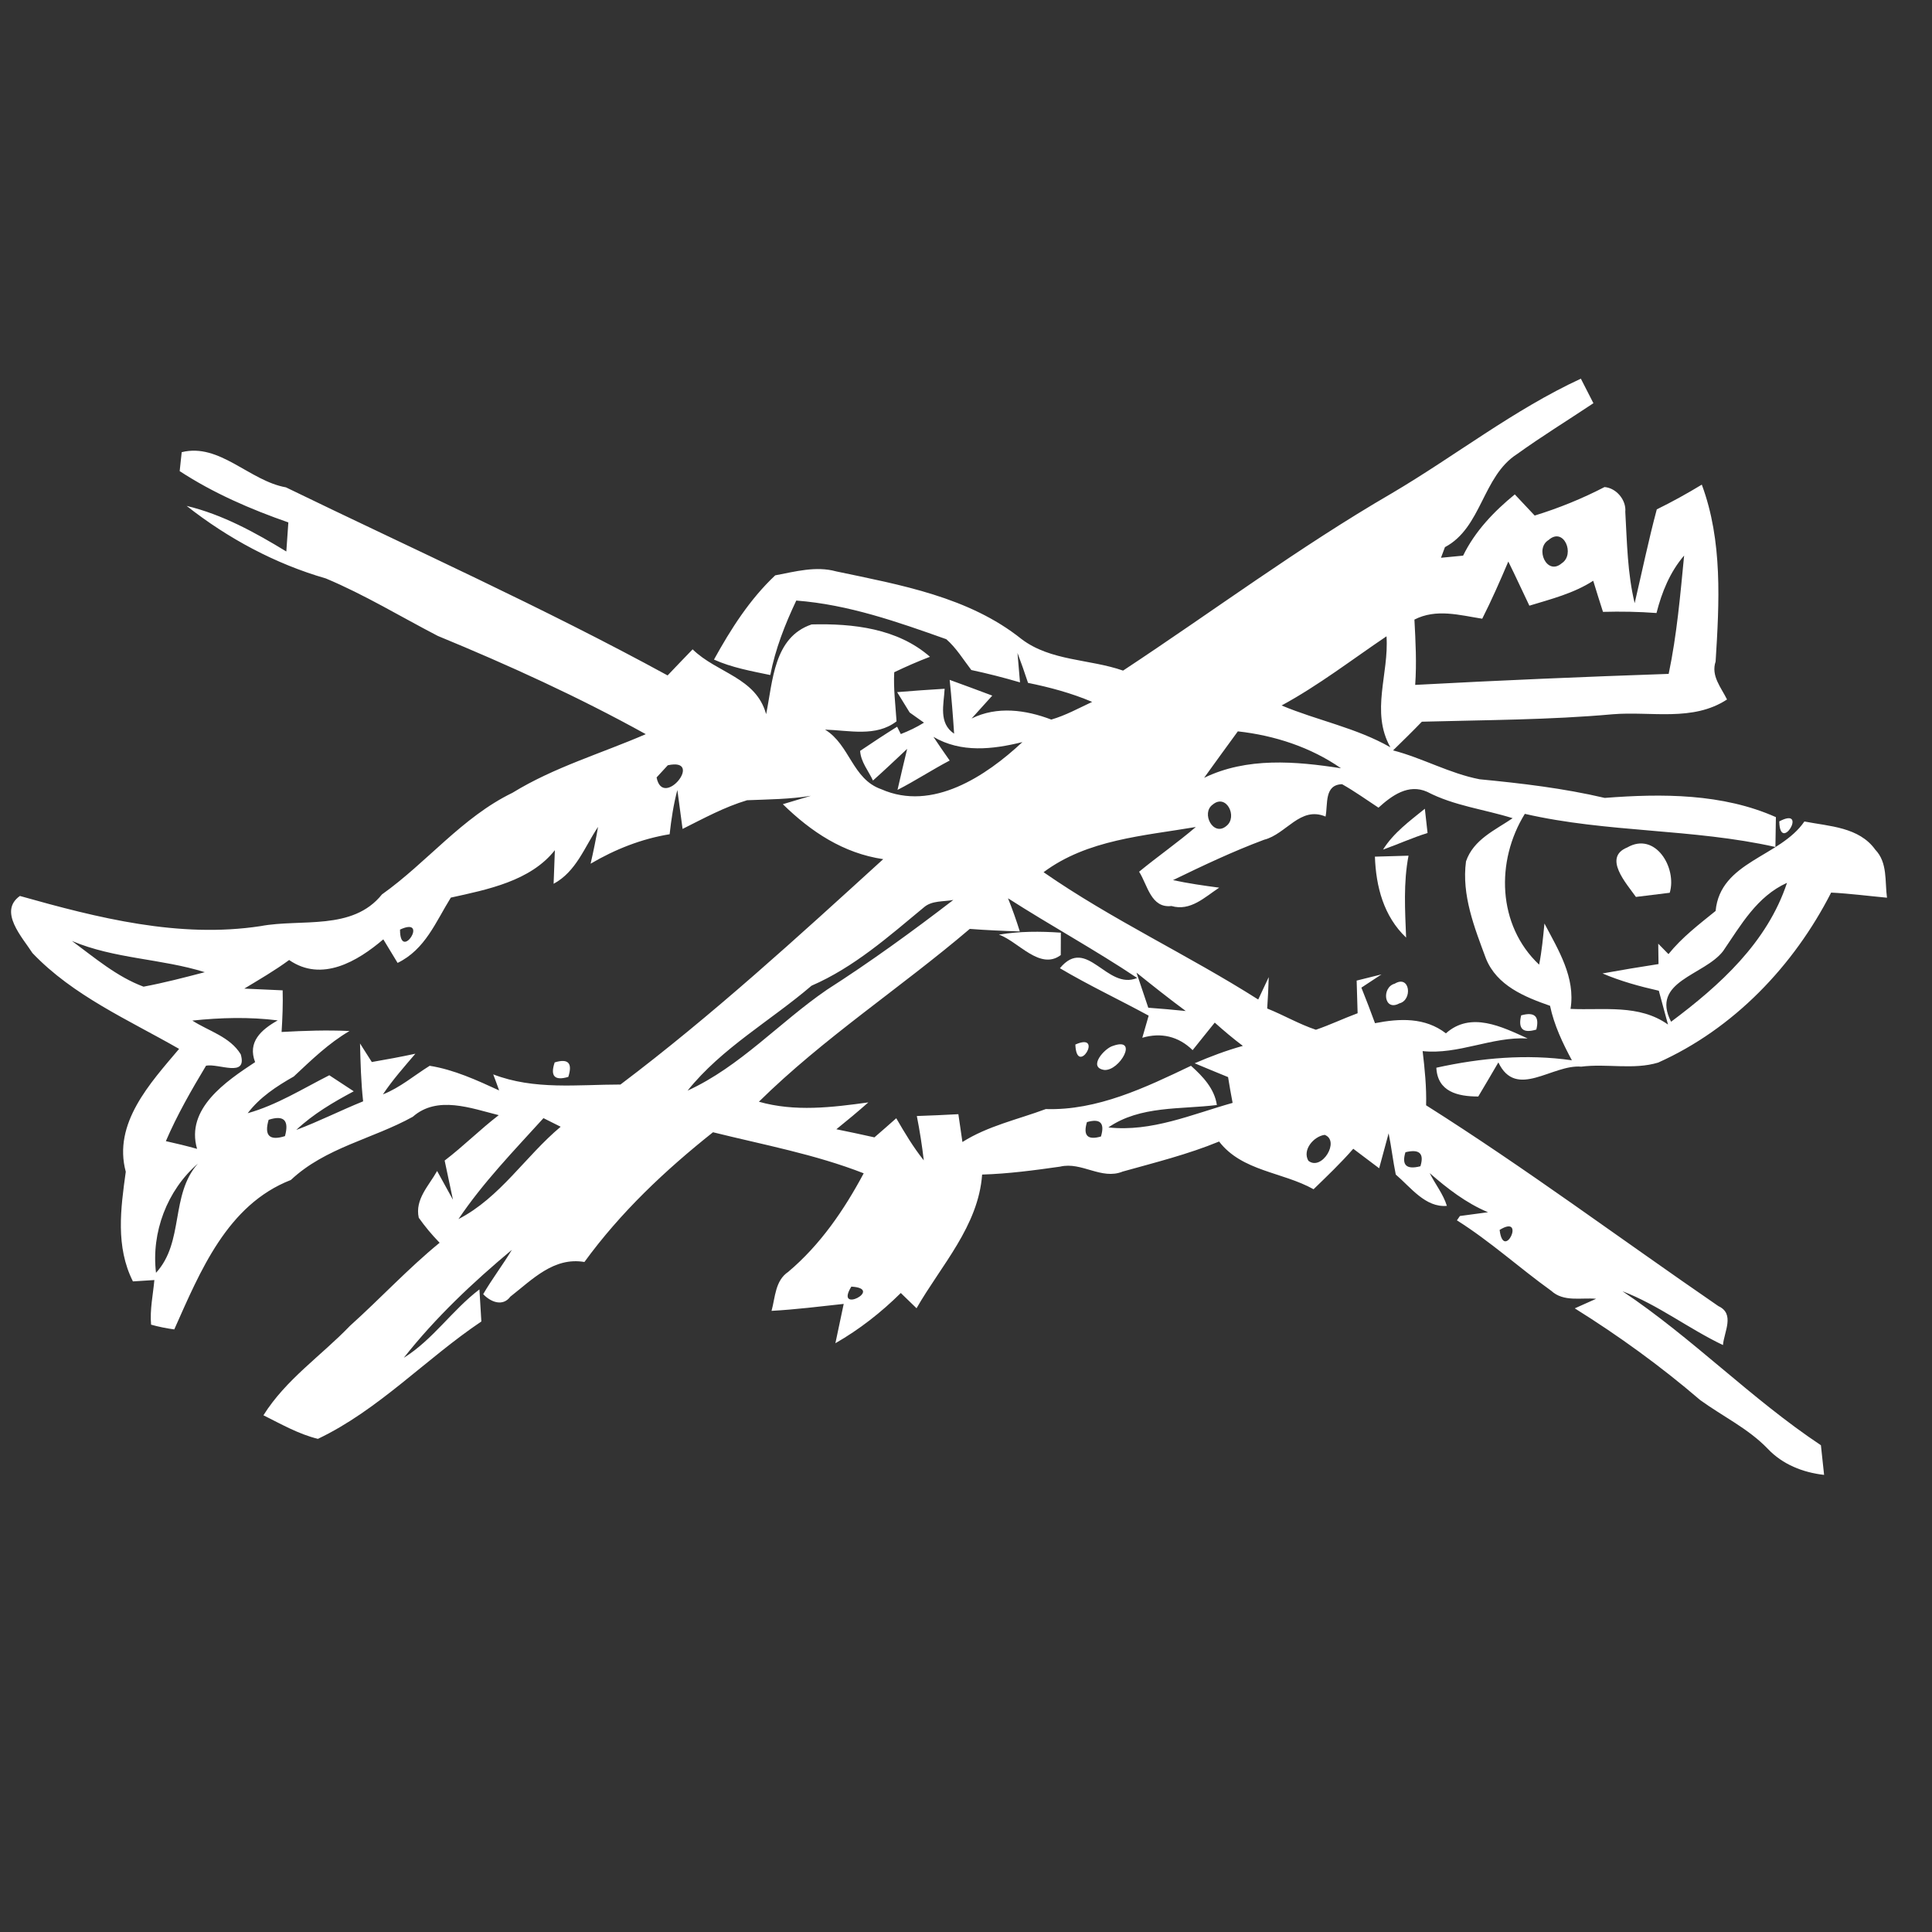 <?xml version="1.0" encoding="UTF-8" ?>
<!DOCTYPE svg PUBLIC "-//W3C//DTD SVG 1.1//EN" "http://www.w3.org/Graphics/SVG/1.1/DTD/svg11.dtd">
<svg width="200pt" height="200pt" viewBox="0 0 200 200" version="1.1" xmlns="http://www.w3.org/2000/svg">
<rect x="0" y="0" width="200" height="200" fill="#333333" stroke="none"/>
<g id="#ffffffff">
<path fill="#ffffff" opacity="1.00" d=" M 144.07 51.07 C 150.65 47.19 156.69 42.42 163.65 39.20 C 164.08 40.05 164.52 40.89 164.95 41.74 C 162.31 43.50 159.61 45.16 157.04 47.01 C 153.46 49.30 153.39 54.63 149.58 56.64 C 149.48 56.91 149.27 57.46 149.17 57.74 C 149.74 57.68 150.88 57.57 151.46 57.52 C 152.70 54.98 154.65 52.95 156.81 51.18 C 157.50 51.91 158.19 52.64 158.87 53.37 C 161.37 52.60 163.78 51.62 166.10 50.42 C 167.31 50.51 168.37 51.76 168.25 52.99 C 168.43 56.15 168.47 59.34 169.22 62.44 C 169.98 59.20 170.65 55.94 171.51 52.73 C 173.10 51.95 174.65 51.09 176.17 50.17 C 178.34 56.00 177.98 62.39 177.60 68.48 C 177.10 69.97 178.17 71.16 178.78 72.41 C 175.23 74.74 170.91 73.61 166.95 73.94 C 160.38 74.53 153.78 74.53 147.19 74.71 C 146.22 75.72 145.21 76.70 144.21 77.68 C 147.26 78.47 150.06 80.07 153.17 80.67 C 157.52 81.09 161.86 81.60 166.12 82.60 C 172.03 82.14 178.32 82.13 183.84 84.59 C 183.82 85.36 183.80 86.91 183.79 87.68 C 175.24 85.76 166.37 86.21 157.85 84.25 C 154.83 89.13 154.99 95.77 159.33 99.86 C 159.61 98.45 159.74 97.03 159.88 95.60 C 161.32 98.34 163.11 101.19 162.58 104.44 C 166.02 104.60 169.67 103.93 172.67 106.06 C 172.43 105.18 171.96 103.43 171.72 102.56 C 169.73 102.11 167.76 101.57 165.89 100.77 C 167.82 100.42 169.75 100.10 171.69 99.80 C 171.69 99.27 171.67 98.21 171.66 97.69 C 171.93 97.96 172.46 98.50 172.72 98.77 C 174.11 97.04 175.88 95.69 177.60 94.30 C 178.08 89.17 184.27 88.73 186.79 85.04 C 189.36 85.54 192.45 85.61 194.13 87.96 C 195.42 89.30 195.11 91.24 195.34 92.93 C 193.41 92.75 191.49 92.50 189.56 92.40 C 185.69 99.98 179.48 106.49 171.65 110.00 C 169.09 110.77 166.33 110.08 163.69 110.42 C 160.68 110.16 156.96 113.86 155.11 109.98 C 154.42 111.16 153.73 112.34 153.03 113.51 C 150.91 113.51 148.81 113.02 148.69 110.53 C 153.30 109.51 158.02 109.09 162.72 109.76 C 161.76 107.97 160.88 106.12 160.46 104.12 C 157.82 103.20 154.96 102.03 153.83 99.24 C 152.64 96.04 151.29 92.66 151.76 89.17 C 152.53 86.91 154.76 85.94 156.59 84.70 C 153.63 83.77 150.52 83.42 147.74 81.97 C 145.79 81.10 144.08 82.36 142.70 83.61 C 141.45 82.79 140.23 81.91 138.93 81.18 C 137.06 81.24 137.48 83.24 137.22 84.53 C 134.59 83.42 133.16 86.35 130.86 86.93 C 127.64 88.13 124.52 89.61 121.43 91.11 C 123.01 91.45 124.61 91.68 126.21 91.89 C 124.72 92.87 123.23 94.36 121.27 93.79 C 119.14 94.04 118.80 91.62 117.92 90.24 C 119.84 88.66 121.90 87.23 123.79 85.61 C 118.40 86.53 112.57 86.90 108.03 90.29 C 115.11 95.21 122.98 98.85 130.25 103.47 C 130.52 102.89 131.07 101.73 131.34 101.15 C 131.31 102.23 131.25 103.31 131.18 104.40 C 132.88 105.08 134.48 106.02 136.22 106.60 C 137.68 106.10 139.08 105.43 140.54 104.89 C 140.51 103.77 140.48 102.64 140.44 101.51 C 141.08 101.35 142.37 101.03 143.01 100.87 C 142.49 101.21 141.45 101.90 140.93 102.24 C 141.42 103.46 141.89 104.69 142.34 105.92 C 144.89 105.42 147.51 105.30 149.68 106.97 C 152.26 104.67 155.48 106.29 158.14 107.50 C 154.41 107.30 151.00 109.20 147.27 108.81 C 147.49 110.67 147.68 112.54 147.63 114.42 C 157.98 120.96 167.80 128.28 177.89 135.21 C 179.62 136.01 178.48 137.86 178.36 139.24 C 174.80 137.54 171.65 135.08 167.96 133.67 C 175.18 138.49 181.27 144.80 188.50 149.61 C 188.58 150.38 188.75 151.91 188.83 152.68 C 186.63 152.43 184.53 151.60 182.99 149.97 C 180.98 147.88 178.33 146.62 176.01 144.94 C 171.93 141.44 167.57 138.28 163.02 135.44 C 163.57 135.19 164.68 134.70 165.23 134.45 C 163.67 134.31 161.87 134.81 160.58 133.62 C 157.28 131.25 154.27 128.50 150.82 126.33 L 151.13 125.88 C 151.85 125.78 153.31 125.59 154.04 125.49 C 151.77 124.54 149.84 123.04 148.00 121.44 C 148.57 122.58 149.40 123.60 149.78 124.83 C 147.56 125.03 146.03 122.90 144.49 121.59 C 144.20 120.18 144.04 118.74 143.75 117.32 C 143.51 118.23 143.02 120.04 142.77 120.94 C 141.88 120.26 140.99 119.59 140.09 118.92 C 138.80 120.40 137.38 121.75 135.98 123.11 C 132.76 121.31 128.58 121.26 126.20 118.17 C 122.97 119.50 119.58 120.34 116.22 121.28 C 114.02 122.18 111.97 120.23 109.74 120.77 C 107.06 121.15 104.38 121.51 101.67 121.59 C 101.28 126.93 97.43 130.98 94.88 135.43 C 94.47 135.03 93.66 134.24 93.25 133.85 C 91.22 135.86 88.96 137.63 86.48 139.05 C 86.70 138.04 87.13 136.00 87.34 134.98 C 84.85 135.25 82.37 135.56 79.87 135.70 C 80.26 134.28 80.24 132.57 81.60 131.66 C 84.92 128.86 87.38 125.26 89.41 121.46 C 84.37 119.49 79.04 118.51 73.81 117.21 C 68.85 121.15 64.24 125.50 60.50 130.64 C 57.33 130.10 55.11 132.45 52.83 134.23 C 52.03 135.31 50.76 134.76 50.02 133.97 C 50.94 132.39 52.05 130.94 52.99 129.38 C 48.94 132.76 45.07 136.41 41.80 140.56 C 44.82 138.68 46.81 135.62 49.63 133.48 C 49.68 134.31 49.78 135.97 49.83 136.80 C 44.07 140.67 39.19 145.96 32.91 148.95 C 30.91 148.46 29.10 147.42 27.27 146.51 C 29.59 142.80 33.25 140.35 36.23 137.25 C 39.37 134.43 42.24 131.32 45.51 128.65 C 44.72 127.84 44.00 126.98 43.35 126.06 C 42.93 124.15 44.41 122.73 45.25 121.22 C 45.66 121.97 46.48 123.46 46.89 124.20 C 46.61 122.84 46.31 121.49 46.03 120.14 C 47.97 118.66 49.70 116.92 51.63 115.44 C 48.77 114.73 45.27 113.37 42.73 115.61 C 38.57 117.91 33.69 118.79 30.11 122.15 C 23.51 124.72 20.72 131.62 18.04 137.62 C 17.23 137.51 16.43 137.35 15.64 137.13 C 15.50 135.58 15.84 134.05 15.98 132.51 C 15.24 132.56 14.50 132.61 13.76 132.65 C 11.95 129.05 12.49 125.12 13.02 121.30 C 11.67 116.29 15.55 112.12 18.54 108.58 C 13.31 105.58 7.58 103.09 3.36 98.66 C 2.32 97.04 -0.20 94.35 2.06 92.75 C 10.12 95.02 18.55 97.16 26.98 95.87 C 31.20 95.08 36.49 96.39 39.54 92.59 C 44.20 89.28 47.83 84.60 53.05 82.07 C 57.36 79.42 62.24 78.00 66.85 76.00 C 59.90 72.15 52.67 68.86 45.32 65.83 C 41.46 63.83 37.74 61.56 33.73 59.88 C 28.49 58.37 23.59 55.73 19.32 52.37 C 23.03 53.26 26.41 55.12 29.64 57.09 C 29.70 56.34 29.80 54.83 29.85 54.08 C 25.94 52.72 22.07 51.04 18.60 48.77 C 18.66 48.28 18.76 47.30 18.81 46.81 C 22.73 45.83 25.82 49.78 29.60 50.45 C 42.80 56.86 56.22 62.88 69.11 69.92 C 69.97 69.02 70.83 68.11 71.70 67.22 C 74.23 69.69 78.26 70.12 79.31 73.93 C 80.01 70.52 80.08 65.97 84.02 64.64 C 88.30 64.53 92.92 65.05 96.27 67.99 C 95.01 68.47 93.78 69.01 92.57 69.59 C 92.48 71.29 92.70 72.98 92.81 74.67 C 90.69 76.32 87.87 75.60 85.41 75.53 C 87.99 77.11 88.22 80.65 91.23 81.70 C 96.52 84.04 102.07 80.34 105.84 76.82 C 102.77 77.58 99.50 77.96 96.63 76.28 C 97.18 77.11 97.74 77.92 98.31 78.73 C 96.48 79.69 94.75 80.83 92.91 81.77 C 93.23 80.35 93.57 78.93 93.91 77.52 C 92.74 78.62 91.57 79.73 90.37 80.80 C 89.90 79.79 89.11 78.88 89.04 77.73 C 90.30 76.88 91.57 76.04 92.87 75.23 C 92.96 75.42 93.15 75.80 93.25 75.99 C 94.08 75.67 94.89 75.28 95.65 74.81 C 95.28 74.55 94.54 74.02 94.17 73.76 C 93.84 73.23 93.20 72.18 92.87 71.65 C 94.51 71.51 96.15 71.40 97.79 71.30 C 97.70 72.93 97.14 74.86 98.77 75.95 C 98.65 74.09 98.50 72.23 98.31 70.38 C 99.78 70.91 101.25 71.46 102.72 72.01 C 102.01 72.80 101.30 73.59 100.58 74.38 C 103.21 73.07 106.19 73.48 108.83 74.49 C 110.31 74.06 111.67 73.31 113.06 72.66 C 110.92 71.75 108.68 71.15 106.42 70.69 C 106.08 69.64 105.71 68.61 105.33 67.59 C 105.39 68.35 105.52 69.88 105.59 70.64 C 103.92 70.15 102.24 69.72 100.55 69.36 C 99.72 68.28 99.00 67.08 97.96 66.17 C 92.92 64.38 87.82 62.58 82.43 62.17 C 81.26 64.64 80.26 67.19 79.74 69.88 C 77.77 69.47 75.76 69.11 73.91 68.28 C 75.65 65.13 77.61 62.04 80.25 59.56 C 82.32 59.17 84.47 58.57 86.56 59.15 C 93.21 60.55 100.29 61.79 105.74 66.15 C 108.76 68.45 112.80 68.21 116.26 69.42 C 125.54 63.30 134.46 56.65 144.07 51.07 M 160.31 55.90 C 158.85 56.78 160.13 59.64 161.67 58.31 C 163.08 57.40 161.89 54.50 160.31 55.90 M 171.48 63.46 C 169.63 63.32 167.78 63.29 165.94 63.34 C 165.59 62.27 165.26 61.19 164.93 60.12 C 162.92 61.42 160.59 62.01 158.32 62.70 C 157.59 61.18 156.89 59.64 156.14 58.13 C 155.29 60.13 154.42 62.11 153.44 64.05 C 151.09 63.68 148.68 62.98 146.42 64.14 C 146.54 66.39 146.66 68.65 146.50 70.90 C 155.24 70.43 163.99 70.06 172.74 69.76 C 173.59 65.72 173.94 61.61 174.34 57.51 C 172.87 59.22 172.03 61.30 171.48 63.46 M 132.67 73.03 C 136.39 74.59 140.41 75.34 143.93 77.36 C 141.86 73.66 143.80 69.77 143.53 65.87 C 139.94 68.29 136.49 70.96 132.67 73.03 M 85.24 70.23 C 85.81 70.82 85.81 70.82 85.24 70.23 M 128.14 75.71 C 126.97 77.32 125.80 78.91 124.65 80.52 C 129.08 78.37 134.11 78.80 138.82 79.53 C 135.67 77.34 131.93 76.13 128.14 75.71 M 69.13 79.22 C 68.84 79.54 68.26 80.16 67.97 80.48 C 68.62 83.83 72.97 78.39 69.13 79.22 M 77.34 82.84 C 74.99 83.54 72.84 84.72 70.66 85.81 C 70.53 84.81 70.26 82.79 70.12 81.78 C 69.72 83.28 69.49 84.82 69.32 86.36 C 66.42 86.83 63.67 87.92 61.14 89.41 C 61.43 88.14 61.69 86.88 61.91 85.60 C 60.51 87.68 59.66 90.22 57.31 91.49 C 57.35 90.62 57.41 88.88 57.44 88.01 C 54.91 91.21 50.48 92.08 46.67 92.92 C 45.10 95.44 44.03 98.28 41.16 99.68 C 40.66 98.87 40.17 98.05 39.68 97.24 C 37.00 99.53 33.30 101.71 29.93 99.38 C 28.45 100.47 26.86 101.39 25.29 102.34 C 26.62 102.40 27.94 102.46 29.26 102.52 C 29.30 103.96 29.24 105.39 29.15 106.83 C 31.49 106.70 33.84 106.62 36.18 106.73 C 34.01 108.00 32.23 109.74 30.41 111.44 C 28.63 112.45 26.90 113.58 25.64 115.24 C 28.66 114.39 31.32 112.71 34.09 111.31 C 34.72 111.72 35.98 112.55 36.62 112.97 C 34.50 114.10 32.42 115.32 30.67 116.97 C 33.02 116.09 35.26 114.95 37.59 114.01 C 37.37 112.02 37.32 110.02 37.27 108.02 C 37.58 108.50 38.19 109.46 38.49 109.94 C 40.00 109.68 41.51 109.40 43.00 109.08 C 41.84 110.44 40.64 111.79 39.64 113.29 C 41.42 112.59 42.87 111.33 44.48 110.33 C 47.00 110.73 49.36 111.82 51.67 112.88 C 51.52 112.46 51.22 111.63 51.06 111.22 C 55.32 112.86 59.80 112.27 64.23 112.27 C 73.76 105.08 82.60 96.98 91.43 88.94 C 87.31 88.33 83.96 86.11 81.04 83.25 C 82.01 82.96 82.98 82.67 83.95 82.38 C 81.76 82.74 79.54 82.75 77.34 82.84 M 125.54 83.29 C 124.30 84.17 125.60 86.66 126.96 85.50 C 128.15 84.56 126.95 82.11 125.54 83.29 M 95.64 93.93 C 91.99 96.95 88.41 100.13 84.01 102.04 C 79.76 105.68 74.71 108.49 71.18 112.90 C 76.62 110.41 80.71 105.81 85.60 102.46 C 90.11 99.57 94.45 96.42 98.69 93.16 C 97.68 93.36 96.47 93.20 95.64 93.93 M 178.38 98.45 C 176.44 100.99 170.82 101.56 172.99 105.77 C 178.05 101.99 182.95 97.56 184.99 91.39 C 181.87 92.80 180.22 95.76 178.38 98.45 M 104.35 92.99 C 104.80 94.12 105.21 95.26 105.57 96.42 C 103.84 96.37 102.12 96.29 100.39 96.16 C 93.23 102.26 85.27 107.44 78.56 114.05 C 82.29 115.11 86.11 114.64 89.89 114.12 C 88.81 115.07 87.70 116.00 86.58 116.90 C 87.89 117.17 89.21 117.44 90.52 117.74 C 91.28 117.09 92.03 116.42 92.78 115.76 C 93.65 117.26 94.54 118.76 95.63 120.12 C 95.45 118.58 95.21 117.05 94.91 115.53 C 96.34 115.49 97.78 115.41 99.21 115.34 C 99.31 116.06 99.52 117.50 99.63 118.22 C 102.27 116.55 105.36 115.89 108.26 114.81 C 113.58 114.98 118.58 112.58 123.29 110.33 C 124.51 111.42 125.72 112.69 125.97 114.39 C 122.19 114.86 118.04 114.44 114.74 116.71 C 119.22 117.20 123.39 115.35 127.60 114.17 C 127.43 113.28 127.27 112.39 127.13 111.50 C 126.26 111.15 124.53 110.43 123.67 110.07 C 125.29 109.37 126.96 108.74 128.66 108.27 C 127.65 107.51 126.69 106.70 125.75 105.86 C 124.99 106.81 124.22 107.75 123.46 108.71 C 121.99 107.27 120.18 106.86 118.25 107.43 C 118.47 106.67 118.69 105.91 118.91 105.14 C 115.86 103.48 112.71 102.00 109.72 100.23 C 112.53 96.83 114.56 102.56 117.72 101.24 C 113.37 98.33 108.76 95.82 104.35 92.99 M 41.41 96.23 C 41.40 99.68 44.50 94.80 41.41 96.23 M 7.45 97.41 C 9.80 99.14 12.09 101.11 14.86 102.14 C 16.99 101.74 19.10 101.19 21.20 100.64 C 16.70 99.23 11.85 99.27 7.45 97.41 M 117.65 100.69 C 118.06 101.90 118.46 103.10 118.87 104.32 C 120.17 104.41 121.46 104.53 122.75 104.66 C 121.02 103.38 119.33 102.04 117.65 100.69 M 19.91 105.65 C 21.62 106.75 23.81 107.32 24.92 109.14 C 25.64 111.61 22.64 110.06 21.33 110.32 C 19.81 112.85 18.34 115.41 17.17 118.13 C 18.25 118.37 19.33 118.63 20.40 118.93 C 19.19 114.76 23.41 111.93 26.41 109.95 C 25.61 107.88 27.01 106.61 28.75 105.63 C 25.81 105.26 22.85 105.34 19.91 105.65 M 123.18 105.28 C 123.80 105.91 123.80 105.91 123.18 105.28 M 46.24 112.24 C 46.82 112.82 46.82 112.82 46.24 112.24 M 27.81 115.92 C 27.33 117.55 27.89 118.12 29.50 117.61 C 29.95 115.97 29.38 115.41 27.81 115.92 M 53.24 116.23 C 53.81 116.82 53.81 116.82 53.24 116.23 M 56.26 115.75 C 53.20 119.12 50.01 122.41 47.46 126.20 C 51.78 123.97 54.38 119.70 58.04 116.64 C 57.59 116.41 56.71 115.97 56.26 115.75 M 112.52 116.16 C 112.10 117.56 112.59 118.05 113.97 117.65 C 114.39 116.25 113.90 115.76 112.52 116.16 M 137.13 117.48 C 136.00 117.63 134.79 119.03 135.44 120.16 C 136.82 121.27 138.76 118.09 137.13 117.48 M 145.49 119.28 C 145.08 120.62 145.60 121.10 147.04 120.73 C 147.45 119.41 146.94 118.92 145.49 119.28 M 16.15 131.76 C 19.09 128.56 17.60 123.73 20.48 120.46 C 17.29 123.23 15.65 127.58 16.15 131.76 M 155.24 127.32 C 155.65 130.69 158.03 125.60 155.24 127.32 M 167.15 132.28 C 167.76 132.92 167.76 132.92 167.15 132.28 M 88.13 133.19 C 86.34 136.10 91.60 133.39 88.13 133.19 Z" />
<path fill="#ffffff" opacity="1.00" d=" M 100.16 79.31 C 100.83 79.99 100.83 79.99 100.16 79.31 Z" />
<path fill="#ffffff" opacity="1.00" d=" M 143.17 87.95 C 144.26 86.21 145.93 84.99 147.50 83.72 C 147.57 84.35 147.71 85.60 147.78 86.23 C 146.21 86.72 144.72 87.40 143.17 87.95 Z" />
<path fill="#ffffff" opacity="1.00" d=" M 184.19 85.03 C 187.25 83.41 184.25 88.46 184.19 85.03 Z" />
<path fill="#ffffff" opacity="1.00" d=" M 168.45 87.73 C 171.36 86.05 173.62 89.84 172.85 92.42 C 171.68 92.57 170.51 92.71 169.35 92.85 C 168.38 91.47 165.90 88.76 168.45 87.73 Z" />
<path fill="#ffffff" opacity="1.00" d=" M 142.33 88.68 C 143.20 88.66 144.94 88.60 145.81 88.58 C 145.27 91.38 145.45 94.23 145.56 97.06 C 143.24 94.85 142.44 91.80 142.33 88.68 Z" />
<path fill="#ffffff" opacity="1.00" d=" M 103.41 96.75 C 105.53 96.40 107.68 96.40 109.82 96.55 C 109.82 97.13 109.81 98.29 109.81 98.87 C 107.65 100.48 105.42 97.47 103.41 96.75 Z" />
<path fill="#ffffff" opacity="1.00" d=" M 144.38 101.83 C 145.97 100.87 146.25 103.53 144.86 103.87 C 143.25 104.75 143.00 102.20 144.38 101.83 Z" />
<path fill="#ffffff" opacity="1.00" d=" M 157.47 105.11 C 158.86 104.72 159.38 105.21 159.04 106.58 C 157.65 107.00 157.13 106.51 157.47 105.11 Z" />
<path fill="#ffffff" opacity="1.00" d=" M 111.32 108.13 C 114.35 106.78 111.45 111.56 111.32 108.13 Z" />
<path fill="#ffffff" opacity="1.00" d=" M 115.21 108.27 C 117.93 107.30 115.90 110.90 114.31 110.76 C 112.57 110.50 114.34 108.51 115.21 108.27 Z" />
<path fill="#ffffff" opacity="1.00" d=" M 57.42 109.98 C 58.83 109.55 59.29 110.05 58.83 111.48 C 57.41 111.90 56.94 111.40 57.42 109.98 Z" />
</g>
</svg>
